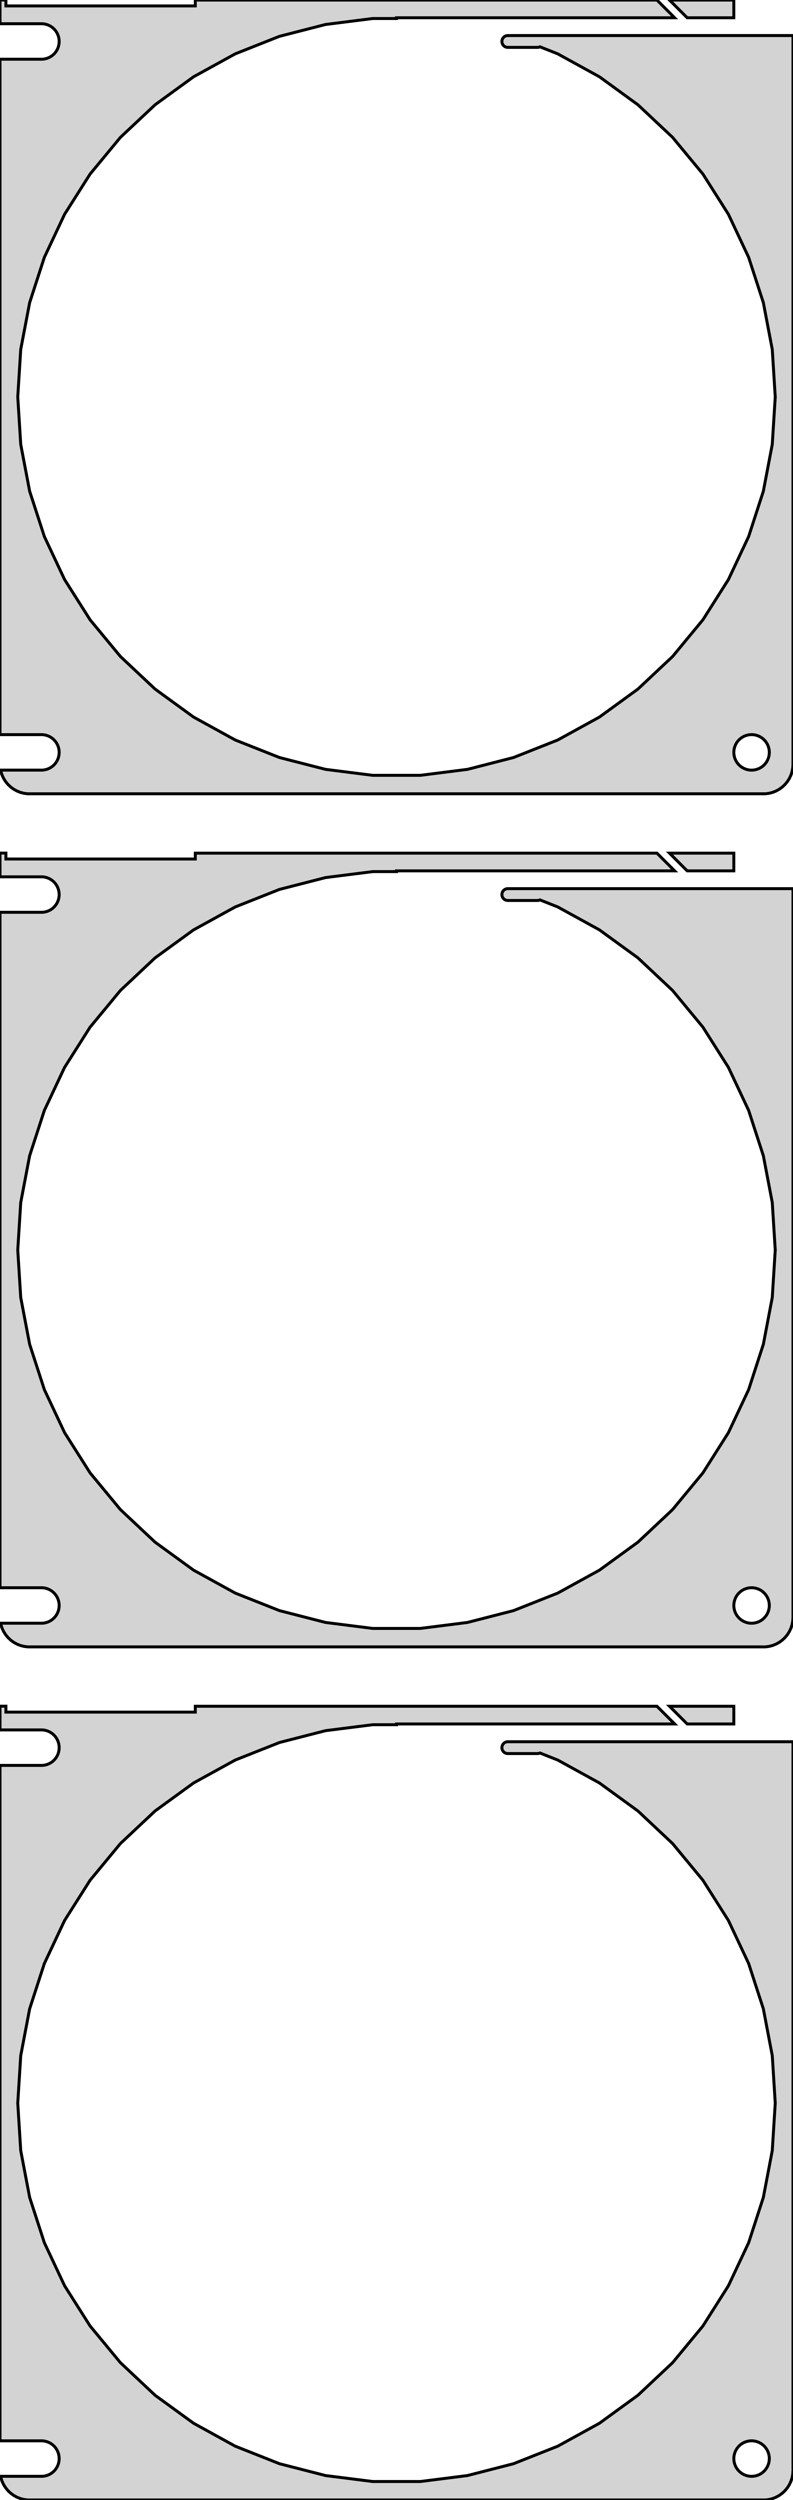 <?xml version="1.0" standalone="no"?>
<!DOCTYPE svg PUBLIC "-//W3C//DTD SVG 1.1//EN" "http://www.w3.org/Graphics/SVG/1.1/DTD/svg11.dtd">
<svg width="134mm" height="422mm" viewBox="-67 -787 134 422" xmlns="http://www.w3.org/2000/svg" version="1.1">
<title>OpenSCAD Model</title>
<path d="
M 62.937,-653.089 L 63.545,-653.245 L 64.129,-653.476 L 64.679,-653.778 L 65.187,-654.147 L 65.645,-654.577
 L 66.045,-655.061 L 66.382,-655.591 L 66.649,-656.159 L 66.843,-656.757 L 66.961,-657.373 L 67,-658
 L 67,-781 L 19.561,-781 L 19.561,-780.998 L 18.748,-780.998 L 18.624,-780.982 L 18.502,-780.951
 L 18.385,-780.905 L 18.275,-780.844 L 18.174,-780.771 L 18.082,-780.685 L 18.002,-780.588 L 17.935,-780.482
 L 17.881,-780.368 L 17.842,-780.249 L 17.819,-780.125 L 17.811,-780 L 17.819,-779.875 L 17.842,-779.751
 L 17.881,-779.632 L 17.935,-779.518 L 18.002,-779.412 L 18.082,-779.315 L 18.174,-779.229 L 18.275,-779.156
 L 18.385,-779.095 L 18.502,-779.049 L 18.624,-779.018 L 18.748,-779.002 L 23.874,-779.002 L 23.998,-779.018
 L 24.12,-779.049 L 24.237,-779.095 L 24.244,-779.099 L 27.25,-777.909 L 34.293,-774.037 L 40.795,-769.313
 L 46.654,-763.811 L 51.777,-757.618 L 56.084,-750.832 L 59.506,-743.56 L 61.989,-735.916 L 63.495,-728.021
 L 64,-720 L 63.495,-711.979 L 61.989,-704.084 L 59.506,-696.44 L 56.084,-689.168 L 51.777,-682.382
 L 46.654,-676.189 L 40.795,-670.687 L 34.293,-665.963 L 27.25,-662.091 L 19.777,-659.132 L 11.992,-657.134
 L 4.019,-656.126 L -4.019,-656.126 L -11.992,-657.134 L -19.777,-659.132 L -27.25,-662.091 L -34.293,-665.963
 L -40.795,-670.687 L -46.654,-676.189 L -51.777,-682.382 L -56.084,-689.168 L -59.506,-696.44 L -61.989,-704.084
 L -63.495,-711.979 L -64,-720 L -63.495,-728.021 L -61.989,-735.916 L -59.506,-743.56 L -56.084,-750.832
 L -51.777,-757.618 L -46.654,-763.811 L -40.795,-769.313 L -34.293,-774.037 L -27.25,-777.909 L -19.777,-780.868
 L -11.992,-782.866 L -4.019,-783.874 L 0,-783.874 L 0,-784 L 47,-784 L 44.01,-786.99
 L -34,-786.99 L -34,-786 L -66,-786 L -66,-787 L -67,-787 L -67,-782.994
 L -59.812,-782.994 L -59.438,-782.947 L -59.073,-782.853 L -58.723,-782.714 L -58.392,-782.533 L -58.088,-782.312
 L -57.813,-782.054 L -57.573,-781.763 L -57.371,-781.445 L -57.211,-781.104 L -57.094,-780.746 L -57.024,-780.376
 L -57,-780 L -57.024,-779.624 L -57.094,-779.254 L -57.211,-778.896 L -57.371,-778.555 L -57.573,-778.237
 L -57.813,-777.946 L -58.088,-777.688 L -58.392,-777.467 L -58.723,-777.286 L -59.073,-777.147 L -59.438,-777.053
 L -59.812,-777.006 L -67,-777.006 L -67,-662.994 L -59.812,-662.994 L -59.438,-662.947 L -59.073,-662.853
 L -58.723,-662.714 L -58.392,-662.533 L -58.088,-662.312 L -57.813,-662.054 L -57.573,-661.763 L -57.371,-661.445
 L -57.211,-661.104 L -57.094,-660.746 L -57.024,-660.376 L -57,-660 L -57.024,-659.624 L -57.094,-659.254
 L -57.211,-658.896 L -57.371,-658.555 L -57.573,-658.237 L -57.813,-657.946 L -58.088,-657.688 L -58.392,-657.467
 L -58.723,-657.286 L -59.073,-657.147 L -59.438,-657.053 L -59.812,-657.006 L -66.891,-657.006 L -66.843,-656.757
 L -66.649,-656.159 L -66.382,-655.591 L -66.045,-655.061 L -65.645,-654.577 L -65.187,-654.147 L -64.679,-653.778
 L -64.129,-653.476 L -63.545,-653.245 L -62.937,-653.089 L -62.314,-653.01 L 62.314,-653.01 z
M 59.812,-657.006 L 59.438,-657.053 L 59.073,-657.147 L 58.723,-657.286 L 58.392,-657.467 L 58.088,-657.688
 L 57.813,-657.946 L 57.573,-658.237 L 57.371,-658.555 L 57.211,-658.896 L 57.094,-659.254 L 57.024,-659.624
 L 57,-660 L 57.024,-660.376 L 57.094,-660.746 L 57.211,-661.104 L 57.371,-661.445 L 57.573,-661.763
 L 57.813,-662.054 L 58.088,-662.312 L 58.392,-662.533 L 58.723,-662.714 L 59.073,-662.853 L 59.438,-662.947
 L 59.812,-662.994 L 60.188,-662.994 L 60.562,-662.947 L 60.927,-662.853 L 61.277,-662.714 L 61.608,-662.533
 L 61.912,-662.312 L 62.187,-662.054 L 62.427,-661.763 L 62.629,-661.445 L 62.789,-661.104 L 62.906,-660.746
 L 62.976,-660.376 L 63,-660 L 62.976,-659.624 L 62.906,-659.254 L 62.789,-658.896 L 62.629,-658.555
 L 62.427,-658.237 L 62.187,-657.946 L 61.912,-657.688 L 61.608,-657.467 L 61.277,-657.286 L 60.927,-657.147
 L 60.562,-657.053 L 60.188,-657.006 z
M 57,-786.99 L 46.131,-786.99 L 49.121,-784 L 57,-784 z
M 62.937,-509.089 L 63.545,-509.245 L 64.129,-509.476 L 64.679,-509.778 L 65.187,-510.147 L 65.645,-510.577
 L 66.045,-511.061 L 66.382,-511.591 L 66.649,-512.159 L 66.843,-512.757 L 66.961,-513.373 L 67,-514
 L 67,-637 L 19.561,-637 L 19.561,-636.998 L 18.748,-636.998 L 18.624,-636.982 L 18.502,-636.951
 L 18.385,-636.905 L 18.275,-636.844 L 18.174,-636.771 L 18.082,-636.685 L 18.002,-636.588 L 17.935,-636.482
 L 17.881,-636.368 L 17.842,-636.249 L 17.819,-636.125 L 17.811,-636 L 17.819,-635.875 L 17.842,-635.751
 L 17.881,-635.632 L 17.935,-635.518 L 18.002,-635.412 L 18.082,-635.315 L 18.174,-635.229 L 18.275,-635.156
 L 18.385,-635.095 L 18.502,-635.049 L 18.624,-635.018 L 18.748,-635.002 L 23.874,-635.002 L 23.998,-635.018
 L 24.12,-635.049 L 24.237,-635.095 L 24.244,-635.099 L 27.25,-633.909 L 34.293,-630.037 L 40.795,-625.313
 L 46.654,-619.811 L 51.777,-613.618 L 56.084,-606.832 L 59.506,-599.56 L 61.989,-591.916 L 63.495,-584.021
 L 64,-576 L 63.495,-567.979 L 61.989,-560.084 L 59.506,-552.44 L 56.084,-545.168 L 51.777,-538.382
 L 46.654,-532.189 L 40.795,-526.687 L 34.293,-521.963 L 27.25,-518.091 L 19.777,-515.132 L 11.992,-513.134
 L 4.019,-512.126 L -4.019,-512.126 L -11.992,-513.134 L -19.777,-515.132 L -27.25,-518.091 L -34.293,-521.963
 L -40.795,-526.687 L -46.654,-532.189 L -51.777,-538.382 L -56.084,-545.168 L -59.506,-552.44 L -61.989,-560.084
 L -63.495,-567.979 L -64,-576 L -63.495,-584.021 L -61.989,-591.916 L -59.506,-599.56 L -56.084,-606.832
 L -51.777,-613.618 L -46.654,-619.811 L -40.795,-625.313 L -34.293,-630.037 L -27.25,-633.909 L -19.777,-636.868
 L -11.992,-638.866 L -4.019,-639.874 L 0,-639.874 L 0,-640 L 47,-640 L 44.01,-642.99
 L -34,-642.99 L -34,-642 L -66,-642 L -66,-643 L -67,-643 L -67,-638.994
 L -59.812,-638.994 L -59.438,-638.947 L -59.073,-638.853 L -58.723,-638.714 L -58.392,-638.533 L -58.088,-638.312
 L -57.813,-638.054 L -57.573,-637.763 L -57.371,-637.445 L -57.211,-637.104 L -57.094,-636.746 L -57.024,-636.376
 L -57,-636 L -57.024,-635.624 L -57.094,-635.254 L -57.211,-634.896 L -57.371,-634.555 L -57.573,-634.237
 L -57.813,-633.946 L -58.088,-633.688 L -58.392,-633.467 L -58.723,-633.286 L -59.073,-633.147 L -59.438,-633.053
 L -59.812,-633.006 L -67,-633.006 L -67,-518.994 L -59.812,-518.994 L -59.438,-518.947 L -59.073,-518.853
 L -58.723,-518.714 L -58.392,-518.533 L -58.088,-518.312 L -57.813,-518.054 L -57.573,-517.763 L -57.371,-517.445
 L -57.211,-517.104 L -57.094,-516.746 L -57.024,-516.376 L -57,-516 L -57.024,-515.624 L -57.094,-515.254
 L -57.211,-514.896 L -57.371,-514.555 L -57.573,-514.237 L -57.813,-513.946 L -58.088,-513.688 L -58.392,-513.467
 L -58.723,-513.286 L -59.073,-513.147 L -59.438,-513.053 L -59.812,-513.006 L -66.891,-513.006 L -66.843,-512.757
 L -66.649,-512.159 L -66.382,-511.591 L -66.045,-511.061 L -65.645,-510.577 L -65.187,-510.147 L -64.679,-509.778
 L -64.129,-509.476 L -63.545,-509.245 L -62.937,-509.089 L -62.314,-509.01 L 62.314,-509.01 z
M 59.812,-513.006 L 59.438,-513.053 L 59.073,-513.147 L 58.723,-513.286 L 58.392,-513.467 L 58.088,-513.688
 L 57.813,-513.946 L 57.573,-514.237 L 57.371,-514.555 L 57.211,-514.896 L 57.094,-515.254 L 57.024,-515.624
 L 57,-516 L 57.024,-516.376 L 57.094,-516.746 L 57.211,-517.104 L 57.371,-517.445 L 57.573,-517.763
 L 57.813,-518.054 L 58.088,-518.312 L 58.392,-518.533 L 58.723,-518.714 L 59.073,-518.853 L 59.438,-518.947
 L 59.812,-518.994 L 60.188,-518.994 L 60.562,-518.947 L 60.927,-518.853 L 61.277,-518.714 L 61.608,-518.533
 L 61.912,-518.312 L 62.187,-518.054 L 62.427,-517.763 L 62.629,-517.445 L 62.789,-517.104 L 62.906,-516.746
 L 62.976,-516.376 L 63,-516 L 62.976,-515.624 L 62.906,-515.254 L 62.789,-514.896 L 62.629,-514.555
 L 62.427,-514.237 L 62.187,-513.946 L 61.912,-513.688 L 61.608,-513.467 L 61.277,-513.286 L 60.927,-513.147
 L 60.562,-513.053 L 60.188,-513.006 z
M 57,-642.99 L 46.131,-642.99 L 49.121,-640 L 57,-640 z
M 62.937,-365.089 L 63.545,-365.245 L 64.129,-365.476 L 64.679,-365.778 L 65.187,-366.147 L 65.645,-366.577
 L 66.045,-367.061 L 66.382,-367.591 L 66.649,-368.159 L 66.843,-368.757 L 66.961,-369.373 L 67,-370
 L 67,-493 L 19.561,-493 L 19.561,-492.998 L 18.748,-492.998 L 18.624,-492.982 L 18.502,-492.951
 L 18.385,-492.905 L 18.275,-492.844 L 18.174,-492.771 L 18.082,-492.685 L 18.002,-492.588 L 17.935,-492.482
 L 17.881,-492.368 L 17.842,-492.249 L 17.819,-492.125 L 17.811,-492 L 17.819,-491.875 L 17.842,-491.751
 L 17.881,-491.632 L 17.935,-491.518 L 18.002,-491.412 L 18.082,-491.315 L 18.174,-491.229 L 18.275,-491.156
 L 18.385,-491.095 L 18.502,-491.049 L 18.624,-491.018 L 18.748,-491.002 L 23.874,-491.002 L 23.998,-491.018
 L 24.12,-491.049 L 24.237,-491.095 L 24.244,-491.099 L 27.25,-489.909 L 34.293,-486.037 L 40.795,-481.313
 L 46.654,-475.811 L 51.777,-469.618 L 56.084,-462.832 L 59.506,-455.56 L 61.989,-447.916 L 63.495,-440.021
 L 64,-432 L 63.495,-423.979 L 61.989,-416.084 L 59.506,-408.44 L 56.084,-401.168 L 51.777,-394.382
 L 46.654,-388.189 L 40.795,-382.687 L 34.293,-377.963 L 27.25,-374.091 L 19.777,-371.132 L 11.992,-369.134
 L 4.019,-368.126 L -4.019,-368.126 L -11.992,-369.134 L -19.777,-371.132 L -27.25,-374.091 L -34.293,-377.963
 L -40.795,-382.687 L -46.654,-388.189 L -51.777,-394.382 L -56.084,-401.168 L -59.506,-408.44 L -61.989,-416.084
 L -63.495,-423.979 L -64,-432 L -63.495,-440.021 L -61.989,-447.916 L -59.506,-455.56 L -56.084,-462.832
 L -51.777,-469.618 L -46.654,-475.811 L -40.795,-481.313 L -34.293,-486.037 L -27.25,-489.909 L -19.777,-492.868
 L -11.992,-494.866 L -4.019,-495.874 L 0,-495.874 L 0,-496 L 47,-496 L 44.01,-498.99
 L -34,-498.99 L -34,-498 L -66,-498 L -66,-499 L -67,-499 L -67,-494.994
 L -59.812,-494.994 L -59.438,-494.947 L -59.073,-494.853 L -58.723,-494.714 L -58.392,-494.533 L -58.088,-494.312
 L -57.813,-494.054 L -57.573,-493.763 L -57.371,-493.445 L -57.211,-493.104 L -57.094,-492.746 L -57.024,-492.376
 L -57,-492 L -57.024,-491.624 L -57.094,-491.254 L -57.211,-490.896 L -57.371,-490.555 L -57.573,-490.237
 L -57.813,-489.946 L -58.088,-489.688 L -58.392,-489.467 L -58.723,-489.286 L -59.073,-489.147 L -59.438,-489.053
 L -59.812,-489.006 L -67,-489.006 L -67,-374.994 L -59.812,-374.994 L -59.438,-374.947 L -59.073,-374.853
 L -58.723,-374.714 L -58.392,-374.533 L -58.088,-374.312 L -57.813,-374.054 L -57.573,-373.763 L -57.371,-373.445
 L -57.211,-373.104 L -57.094,-372.746 L -57.024,-372.376 L -57,-372 L -57.024,-371.624 L -57.094,-371.254
 L -57.211,-370.896 L -57.371,-370.555 L -57.573,-370.237 L -57.813,-369.946 L -58.088,-369.688 L -58.392,-369.467
 L -58.723,-369.286 L -59.073,-369.147 L -59.438,-369.053 L -59.812,-369.006 L -66.891,-369.006 L -66.843,-368.757
 L -66.649,-368.159 L -66.382,-367.591 L -66.045,-367.061 L -65.645,-366.577 L -65.187,-366.147 L -64.679,-365.778
 L -64.129,-365.476 L -63.545,-365.245 L -62.937,-365.089 L -62.314,-365.01 L 62.314,-365.01 z
M 59.812,-369.006 L 59.438,-369.053 L 59.073,-369.147 L 58.723,-369.286 L 58.392,-369.467 L 58.088,-369.688
 L 57.813,-369.946 L 57.573,-370.237 L 57.371,-370.555 L 57.211,-370.896 L 57.094,-371.254 L 57.024,-371.624
 L 57,-372 L 57.024,-372.376 L 57.094,-372.746 L 57.211,-373.104 L 57.371,-373.445 L 57.573,-373.763
 L 57.813,-374.054 L 58.088,-374.312 L 58.392,-374.533 L 58.723,-374.714 L 59.073,-374.853 L 59.438,-374.947
 L 59.812,-374.994 L 60.188,-374.994 L 60.562,-374.947 L 60.927,-374.853 L 61.277,-374.714 L 61.608,-374.533
 L 61.912,-374.312 L 62.187,-374.054 L 62.427,-373.763 L 62.629,-373.445 L 62.789,-373.104 L 62.906,-372.746
 L 62.976,-372.376 L 63,-372 L 62.976,-371.624 L 62.906,-371.254 L 62.789,-370.896 L 62.629,-370.555
 L 62.427,-370.237 L 62.187,-369.946 L 61.912,-369.688 L 61.608,-369.467 L 61.277,-369.286 L 60.927,-369.147
 L 60.562,-369.053 L 60.188,-369.006 z
M 57,-498.99 L 46.131,-498.99 L 49.121,-496 L 57,-496 z
" stroke="black" fill="lightgray" stroke-width="0.5"/>
</svg>
